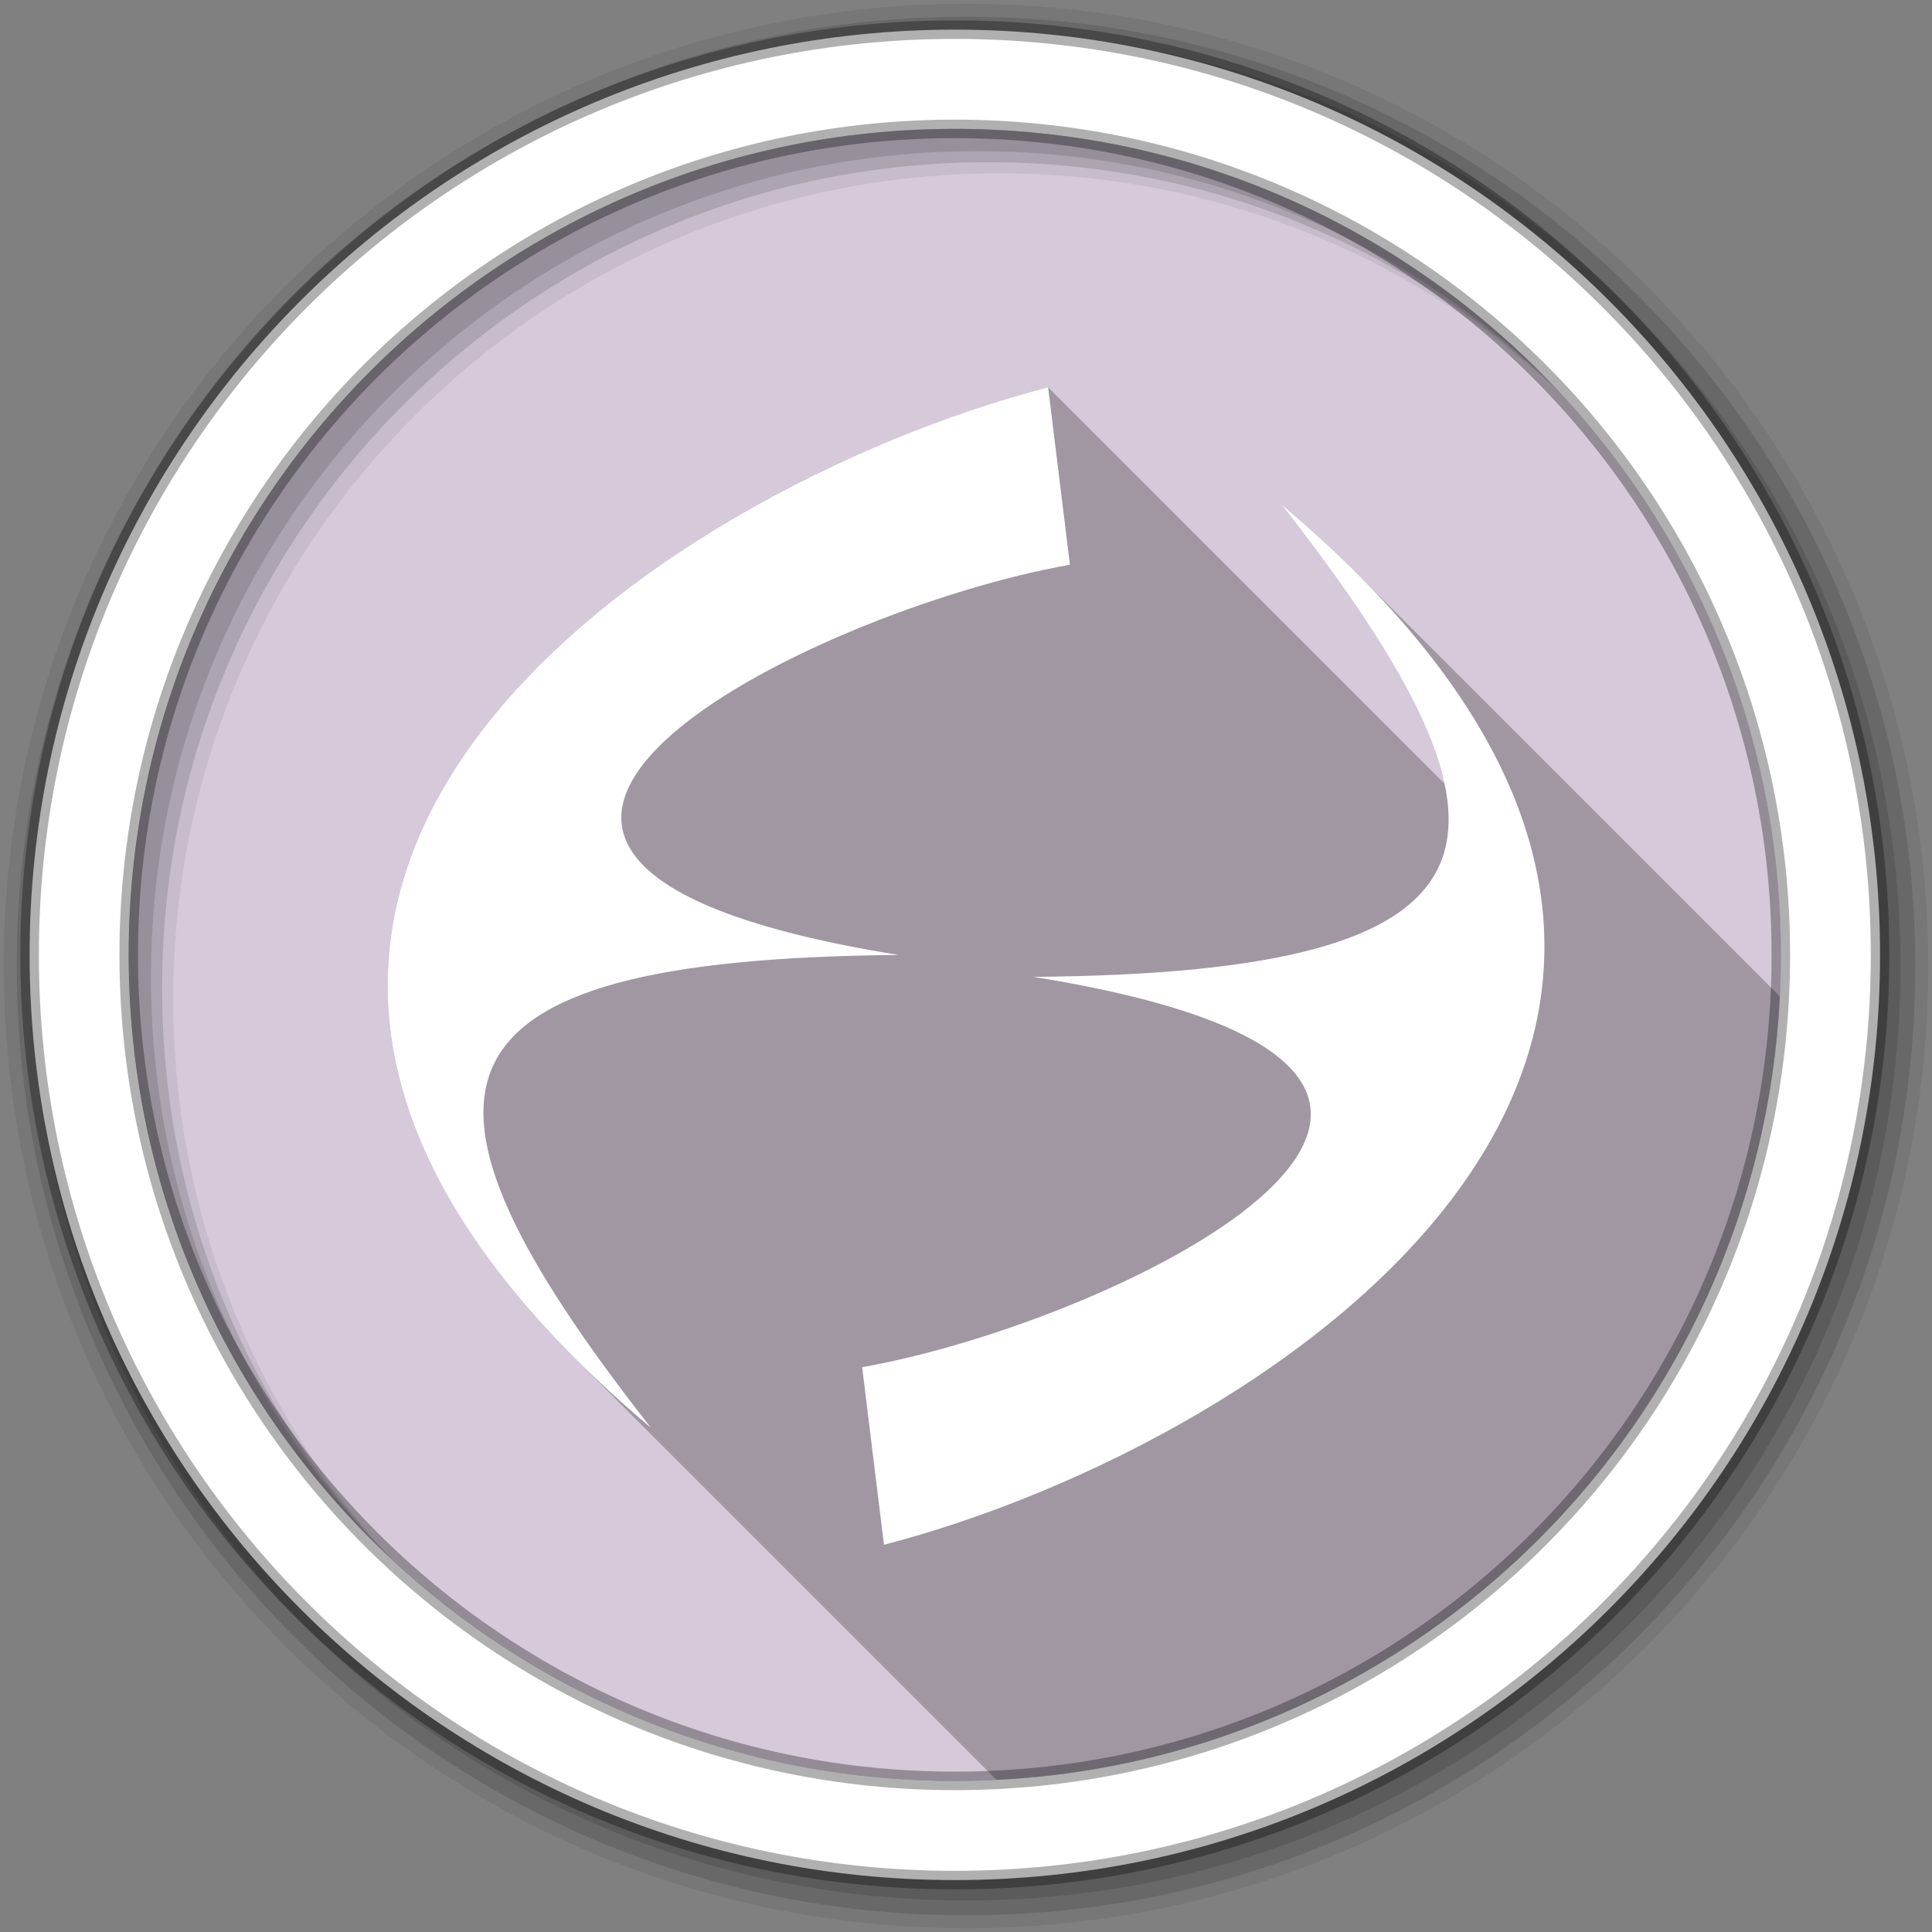 <svg viewBox="0 0 512 512" xmlns="http://www.w3.org/2000/svg">
 <rect x="0" y="0" width="512" height="512" fill="#808080" stroke="none"/>
 <path d="m471.95 253.05c0 120.9-98.01 218.9-218.9 218.9-120.9 0-218.9-98.01-218.9-218.9 0-120.9 98.01-218.9 218.9-218.9 120.9 0 218.9 98.01 218.9 218.9" fill="#d5c9da" fill-rule="evenodd"/>
 <path d="m371.03 68.63l-218.72 378.81c30.16 15.662 64.42 24.5 100.75 24.5 120.89 0 218.88-97.98 218.88-218.87 0-77.45-40.21-145.52-100.91-184.44" fill="#d5c9da"/>
 <g fill-rule="evenodd">
  <path d="m256 1c-140.83 0-255 114.17-255 255s114.17 255 255 255 255-114.17 255-255-114.17-255-255-255m8.827 44.931c120.9 0 218.9 98 218.9 218.9s-98 218.9-218.9 218.9-218.93-98-218.93-218.9 98.03-218.9 218.93-218.9" fill-opacity=".067"/>
  <g fill-opacity=".129">
   <path d="m256 4.433c-138.94 0-251.57 112.63-251.57 251.57s112.63 251.57 251.57 251.57 251.57-112.63 251.57-251.57-112.63-251.57-251.57-251.57m5.885 38.556c120.9 0 218.9 98 218.9 218.9s-98 218.9-218.9 218.9-218.93-98-218.93-218.9 98.03-218.9 218.93-218.9"/>
   <path d="m256 8.356c-136.77 0-247.64 110.87-247.64 247.64s110.87 247.64 247.64 247.64 247.64-110.87 247.64-247.64-110.87-247.64-247.64-247.64m2.942 31.691c120.9 0 218.9 98 218.9 218.9s-98 218.9-218.9 218.9-218.93-98-218.93-218.9 98.03-218.9 218.93-218.9"/>
  </g>
  <path d="m253.04 7.859c-135.42 0-245.19 109.78-245.19 245.19 0 135.42 109.78 245.19 245.19 245.19 135.42 0 245.19-109.78 245.19-245.19 0-135.42-109.78-245.19-245.19-245.19zm0 26.297c120.9 0 218.9 98 218.9 218.9s-98 218.9-218.9 218.9-218.93-98-218.93-218.9 98.03-218.9 218.93-218.9z" fill="#ffffff" stroke="#000000" stroke-opacity=".31" stroke-width="4.904"/>
 </g>
 <g fill="#d5c9da">
 </g>
 <g fill="#d5c9da">
  <g stroke="#cd1d31" stroke-width="23.273">
  </g>
 </g>
 <g fill="#d5c9da">
 </g>
 <path d="m277.75 102.63c-99.18 25.693-255.81 126.9-125.37 257.34l111.71 111.71c112.12-5.566 202.04-95.49 207.59-207.62l-112.04-112.04c-6.076-6.076-12.774-12.214-20.13-18.412 24.25 30.971 39.31 55.37 43.31 74.09l-105.06-105.06" opacity=".25"/>
 <path d="m277.75 102.63c-103.8 26.889-270.52 136.49-105.25 275.75-70.14-89.52-63.45-124.2 65.63-125.31-157.53-25.369-22.978-91.35 45.41-103.41l-5.781-47.03m61.75 30.969c70.14 89.58 63.45 124.22-65.62 125.28 157.53 25.416 23.03 91.38-45.41 103.44l5.781 47.06c103.8-26.937 270.52-136.54 105.25-275.78" fill="#ffffff"/>
</svg>
